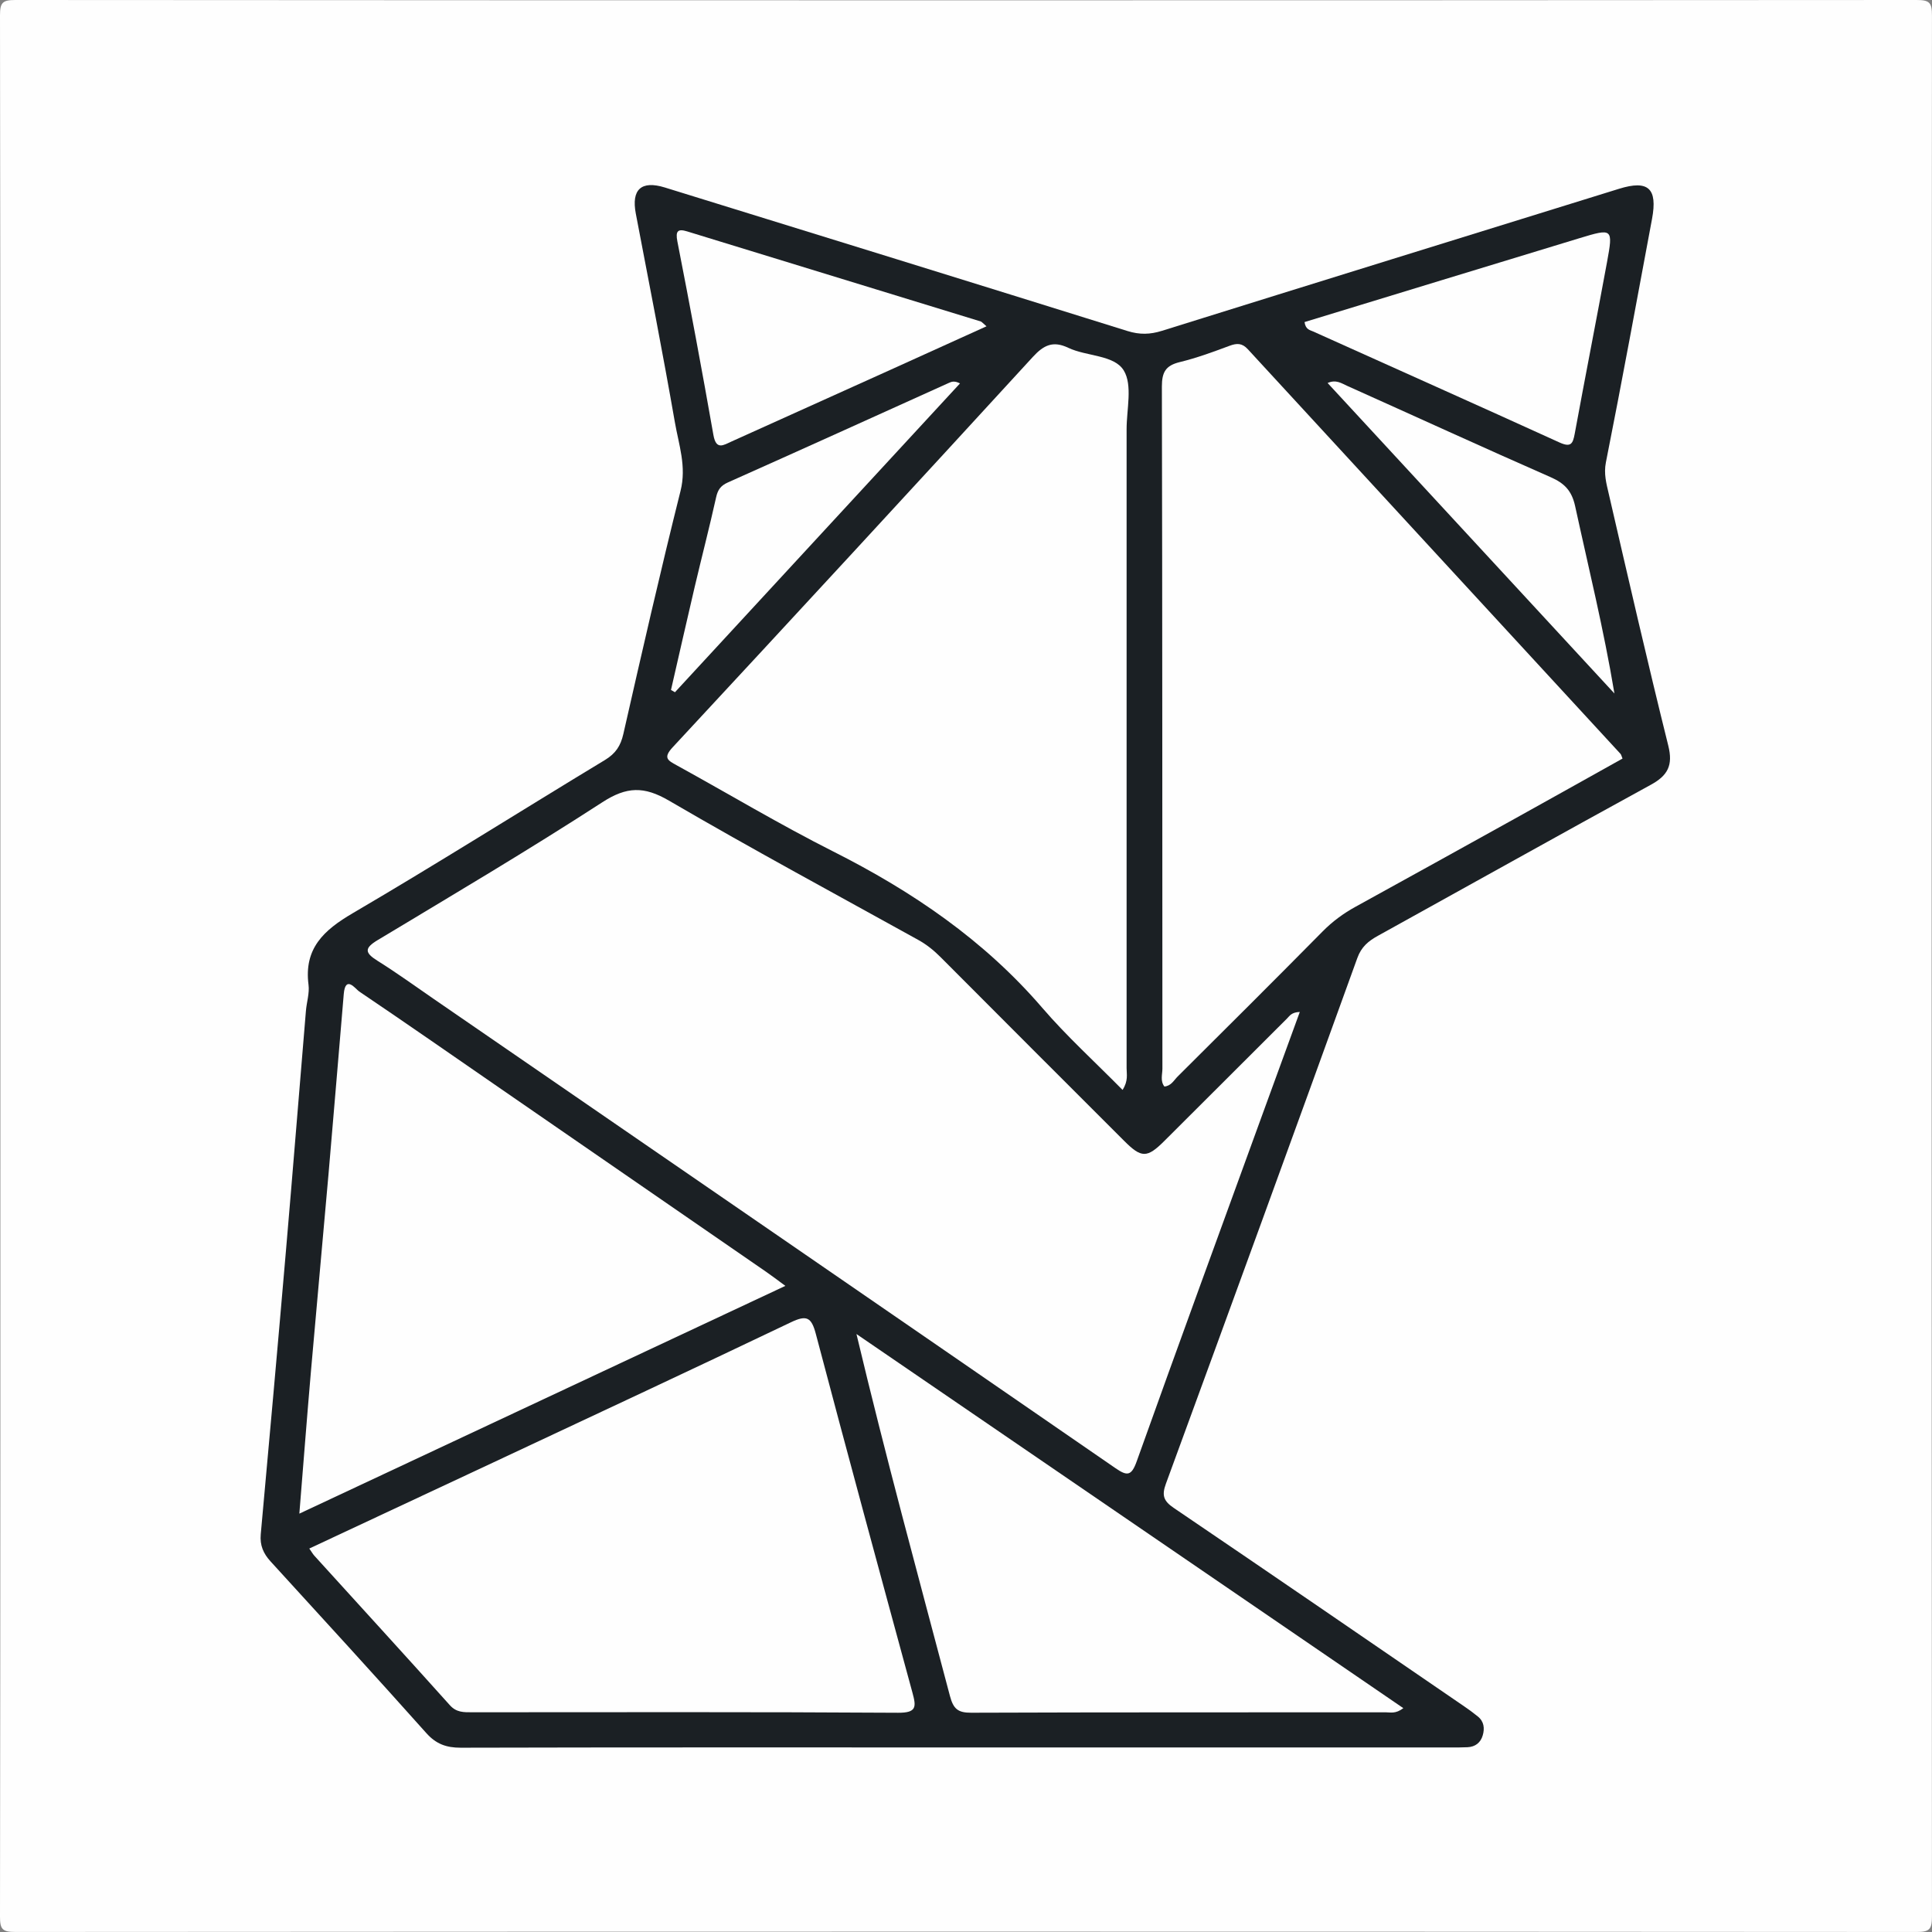 <?xml version="1.0" encoding="UTF-8"?>
<svg id="Camada_1" data-name="Camada 1" xmlns="http://www.w3.org/2000/svg" viewBox="0 0 512 512">
  <rect x="0" y="0" width="512" height="512" fill="#808080" stroke="none"/>
  <defs>
    <style>
      .cls-1 {
        fill: #1b2024;
      }

      .cls-2 {
        fill: #fefefe;
      }
    </style>
  </defs>
  <path class="cls-2" d="M.1,256C.1,172.03,.12,88.06,0,4.09,0,.67,.67,0,4.09,0c167.94,.11,335.87,.11,503.81,0,3.42,0,4.1,.67,4.09,4.09-.11,167.94-.11,335.88,0,503.81,0,3.42-.67,4.1-4.09,4.09-167.94-.11-335.87-.11-503.81,0-3.42,0-4.1-.67-4.09-4.09,.12-83.97,.1-167.94,.1-251.91Z"/>
  <path class="cls-1" d="M253,463.09c-43.64,0-87.29-.04-130.93,.07-3.77,0-6.49-.96-9.08-3.86-13.64-15.28-27.47-30.39-41.29-45.51-1.91-2.09-2.86-4.26-2.6-7.18,2.28-25.01,4.52-50.03,6.67-75.05,1.83-21.21,3.52-42.43,5.3-63.65,.19-2.32,.98-4.69,.69-6.94-1.24-9.63,4.03-14.46,11.73-18.97,22.49-13.18,44.53-27.11,66.84-40.6,2.82-1.71,4.15-3.74,4.87-6.92,4.89-21.51,9.8-43.03,15.16-64.43,1.61-6.44-.48-12.2-1.51-18.14-3.22-18.47-6.83-36.87-10.35-55.28-1.22-6.4,1.4-8.88,7.7-6.94,40.89,12.64,81.77,25.28,122.62,38.04,3.18,.99,5.96,.93,9.11-.06,40.36-12.61,80.75-25.12,121.14-37.64,7.73-2.4,10.24-.12,8.74,7.95-4.02,21.53-7.96,43.07-12.23,64.55-.6,3.04,.13,5.6,.74,8.26,5.15,22.3,10.27,44.61,15.79,66.81,1.3,5.22-.12,7.91-4.62,10.37-24.17,13.23-48.21,26.69-72.32,40.02-2.53,1.4-4.39,2.91-5.47,5.91-16.79,46.48-33.72,92.92-50.73,139.32-1.12,3.05-.63,4.55,2.08,6.39,25.73,17.44,51.36,35.05,77,52.61,1.23,.84,2.44,1.73,3.6,2.67,1.64,1.33,1.83,3.15,1.29,5-.56,1.93-1.97,3.04-4.02,3.14-1.5,.08-3,.06-4.5,.06-43.81,0-87.62,0-131.43,0Z"/>
  <path class="cls-2" d="M344.46,268.18c-3.22,8.82-6.27,17.18-9.32,25.55-11.34,31.17-22.74,62.31-33.9,93.54-1.4,3.91-2.53,3.95-5.66,1.79-60.19-41.51-120.44-82.92-180.68-124.36-4.93-3.39-9.77-6.9-14.84-10.07-3.46-2.17-3.54-3.36,.11-5.55,19.93-11.98,39.95-23.83,59.45-36.47,6.46-4.19,11.06-4.29,17.67-.43,21.77,12.71,43.98,24.68,66.04,36.9,2.21,1.22,4.11,2.75,5.89,4.53,16.21,16.28,32.46,32.51,48.71,48.75,4.56,4.56,6.04,4.59,10.64,0,10.85-10.8,21.67-21.64,32.51-32.45,.68-.68,1.18-1.66,3.38-1.73Z"/>
  <path class="cls-2" d="M297.48,288.83c-7.41-7.52-14.82-14.24-21.29-21.77-15.45-17.95-34.45-30.86-55.42-41.43-14.07-7.09-27.62-15.22-41.44-22.82-2.36-1.29-3.67-1.97-1.06-4.78,31.93-34.38,63.75-68.87,95.46-103.46,2.88-3.14,5.35-4.31,9.35-2.41,4.89,2.33,12.18,1.85,14.73,6.02,2.38,3.91,.74,10.32,.75,15.63,.02,56.43,.02,112.85,0,169.28,0,1.59,.48,3.29-1.05,5.72Z"/>
  <path class="cls-2" d="M429.98,201.03c-9.49,5.3-19.01,10.63-28.55,15.93-14.05,7.8-28.11,15.58-42.18,23.33-3.22,1.77-6.1,3.88-8.71,6.52-12.75,12.91-25.61,25.71-38.47,38.5-.99,.99-1.7,2.47-3.49,2.63-1.15-1.48-.53-3.18-.53-4.73-.04-60.26,0-120.52-.14-180.77,0-3.84,1.02-5.57,4.73-6.48,4.49-1.09,8.86-2.7,13.2-4.32,1.96-.73,3.33-.74,4.85,.91,32.9,35.76,65.84,71.48,98.76,107.23,.2,.22,.26,.58,.54,1.26Z"/>
  <path class="cls-2" d="M81.96,410.38c16.41-7.67,32.6-15.23,48.78-22.82,26.31-12.34,52.64-24.61,78.86-37.14,4.12-1.97,5.42-1.39,6.59,3.03,8.39,31.77,17,63.47,25.63,95.17,1.01,3.71,1.12,5.31-3.82,5.28-37.65-.24-75.29-.14-112.94-.13-2.16,0-4.1,.07-5.84-1.87-11.89-13.26-23.93-26.41-35.9-39.6-.43-.48-.75-1.06-1.36-1.93Z"/>
  <path class="cls-2" d="M208.11,340.78c-43.28,20.28-85.74,40.18-128.78,60.35,1.06-13.06,2.01-25.44,3.08-37.8,1.51-17.4,3.13-34.78,4.65-52.18,1.39-15.91,2.68-31.82,4.04-47.73,.44-5.11,3.13-1.32,4.07-.68,12.67,8.55,25.21,17.29,37.79,25.97,23.38,16.13,46.77,32.25,70.14,48.38,1.49,1.03,2.93,2.14,5.02,3.67Z"/>
  <path class="cls-2" d="M371.9,452.68c-2.05,1.57-3.42,1.1-4.66,1.1-36.63,.03-73.25-.03-109.88,.11-3.5,.01-4.7-1.01-5.61-4.42-8.38-31.7-17.02-63.33-24.78-95.94,48.2,32.98,96.4,65.95,144.93,99.15Z"/>
  <path class="cls-2" d="M261.44,86.47c-8.91,4.04-17.17,7.79-25.45,11.53-14.04,6.34-28.08,12.67-42.12,19-2.15,.97-4.09,2.38-4.81-1.73-3.01-17.13-6.21-34.22-9.55-51.29-.55-2.81,.16-3.4,2.58-2.66,25.94,7.94,51.88,15.9,77.81,23.87,.27,.08,.48,.39,1.53,1.28Z"/>
  <path class="cls-2" d="M345.72,85.35c24.31-7.42,48.56-14.84,72.83-22.22,8.85-2.69,8.97-2.61,7.33,6.32-2.79,15.17-5.77,30.31-8.56,45.48-.49,2.66-1,3.71-4.04,2.33-21.72-9.9-43.53-19.61-65.29-29.42-.82-.37-2.01-.5-2.27-2.49Z"/>
  <path class="cls-2" d="M351.83,101.5c2.23-1,3.69,.09,5.15,.74,17.99,8.07,35.91,16.29,53.96,24.22,3.67,1.61,5.6,3.6,6.49,7.69,3.55,16.33,7.57,32.56,10.41,49.63-25.3-27.39-50.61-54.78-76.02-82.29Z"/>
  <path class="cls-2" d="M177.82,182.84c2.1-9.13,4.16-18.27,6.3-27.39,1.86-7.89,3.9-15.75,5.66-23.66,.44-1.99,1.2-3.08,3.12-3.94,19.53-8.71,39-17.54,58.48-26.34,.77-.35,1.51-.68,3.03,.1-25.28,27.39-50.41,54.62-75.54,81.84-.35-.2-.71-.41-1.06-.61Z"/>
</svg>